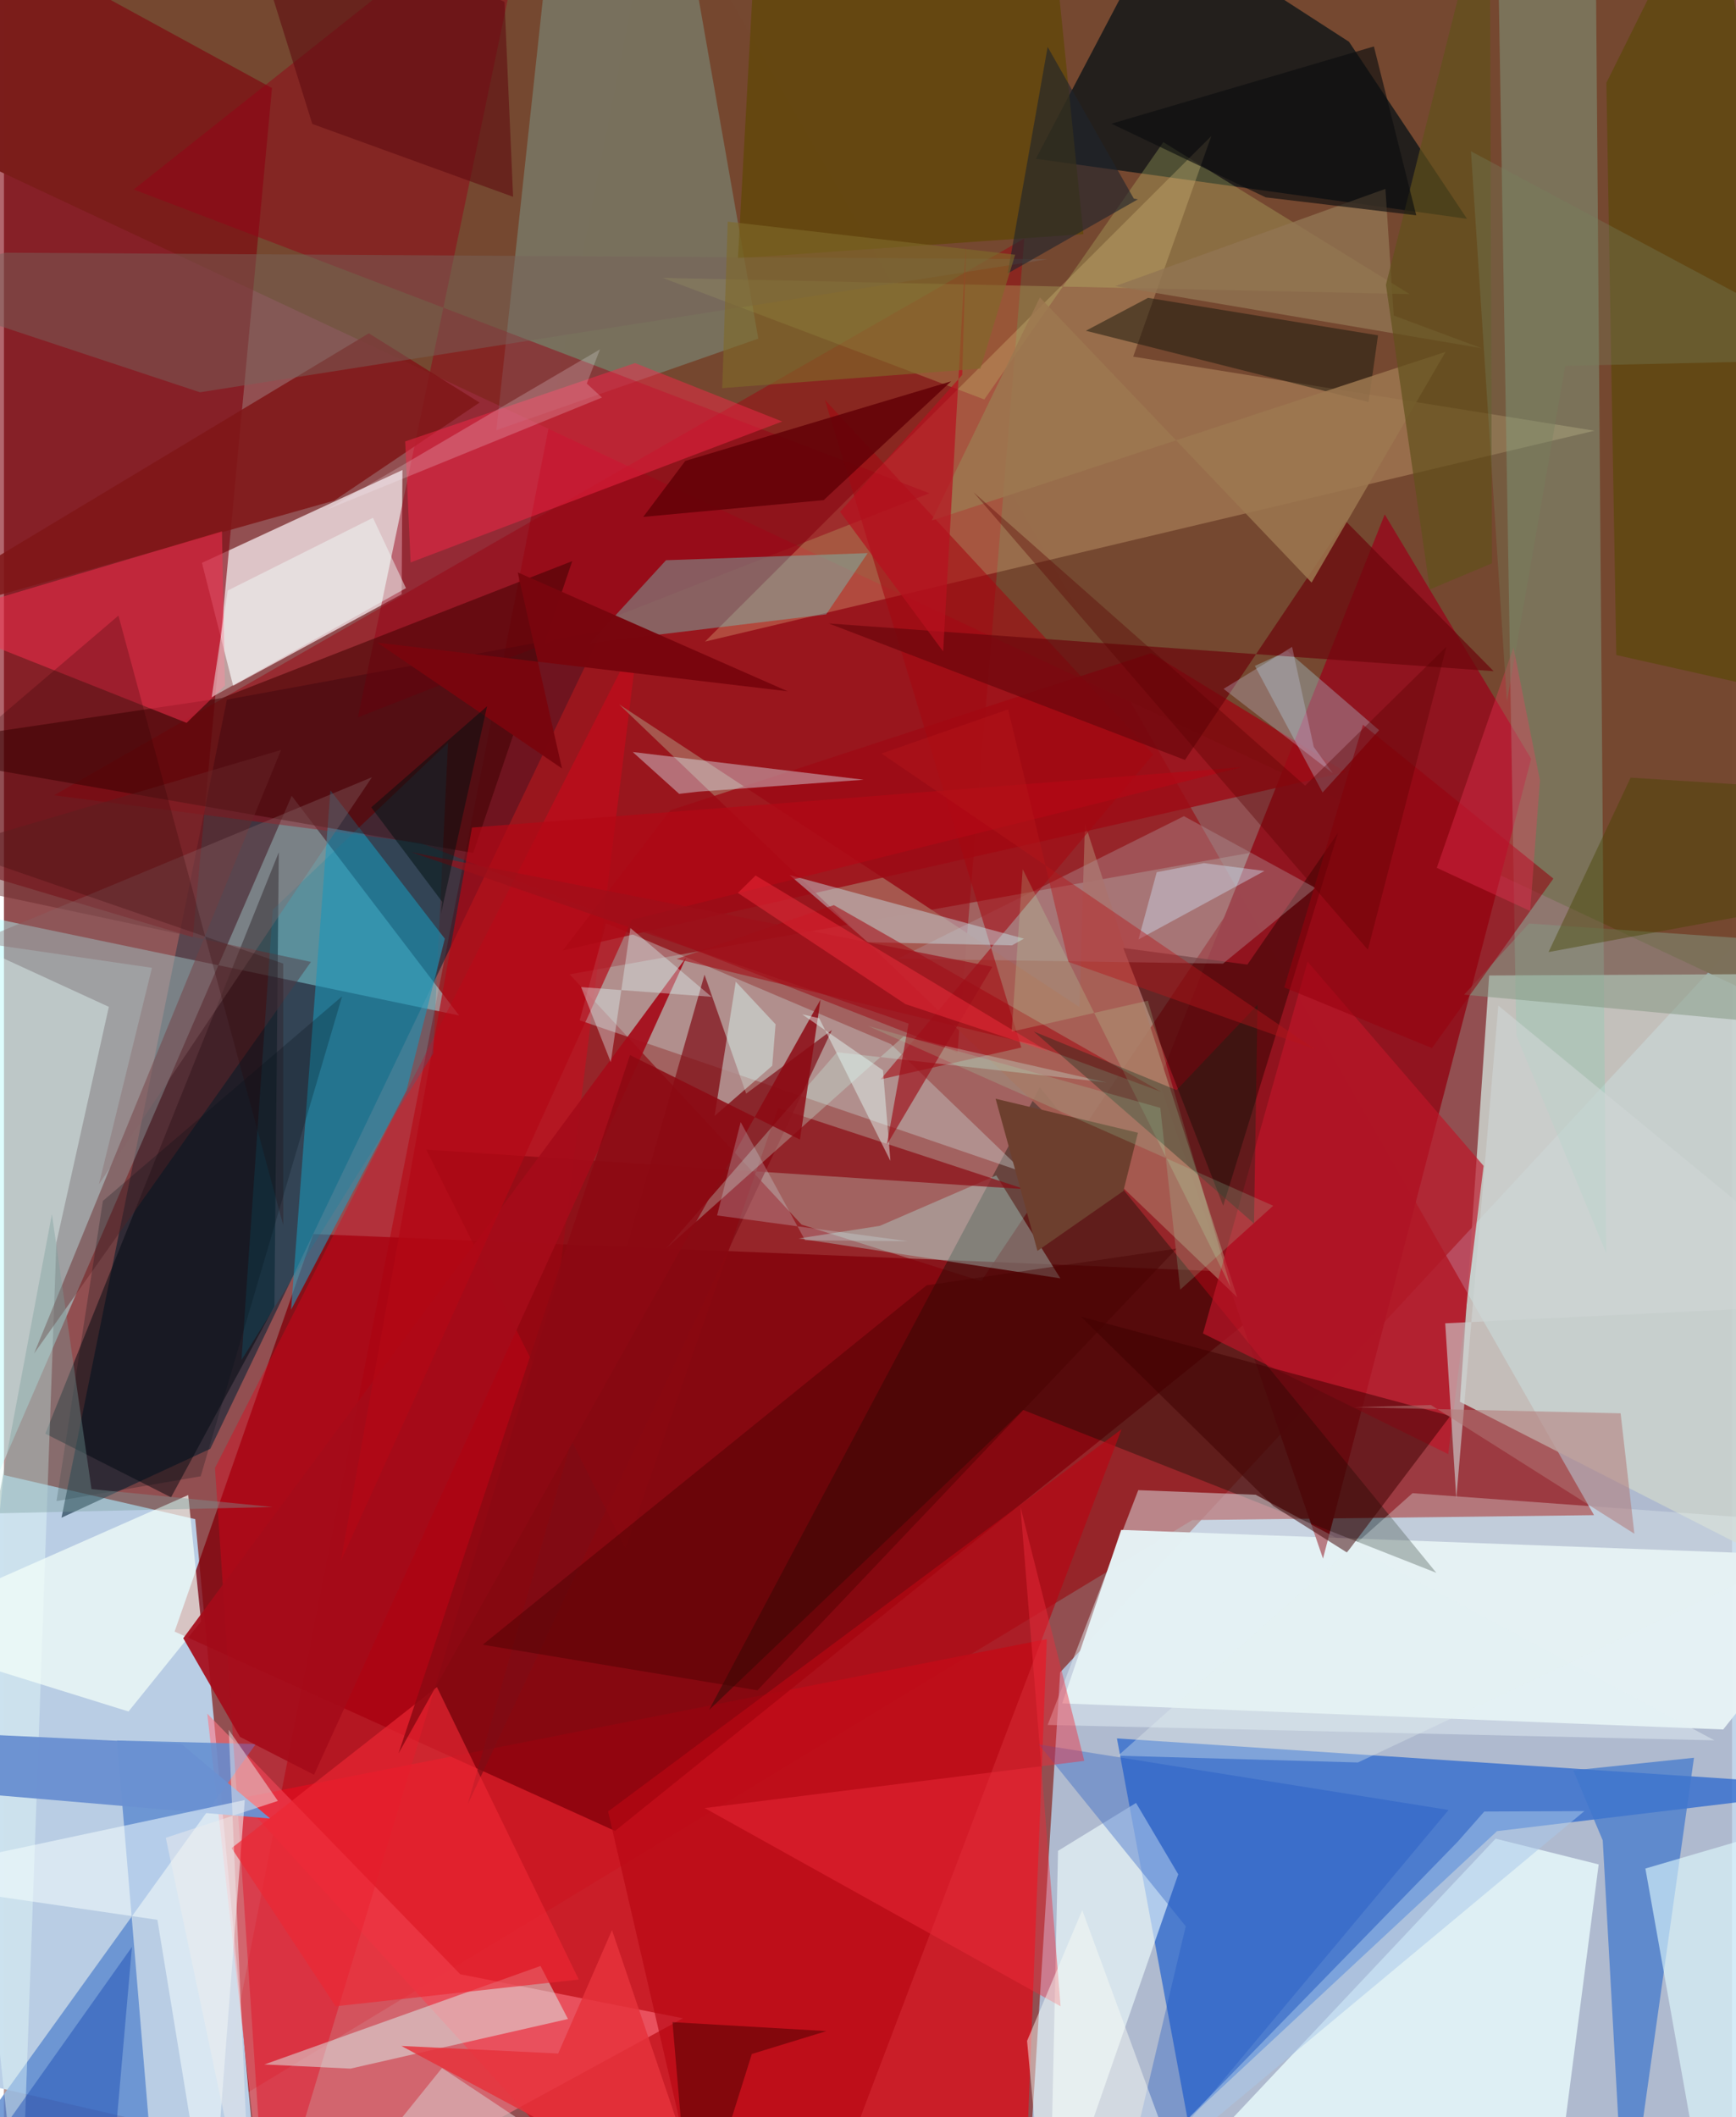 <svg xmlns="http://www.w3.org/2000/svg" width="228" height="278" viewBox="0 0 836 1024"><path fill="#924f51" d="M0 0h836v1024H0z"/><path fill="#b5cde6" fill-opacity=".847" d="M510.981 808.82l-16.585 265.481L898 1071.567v-680.65z"/><path fill="#971c1f" fill-opacity=".808" d="M769.235 732.828l-194.354 2.387-470.782 285.244L316.192-62z"/><path fill="#b9cee5" fill-opacity=".988" d="M-29.929 1003.481L-.22 713.394l92.754 21.374 28.317 303.518z"/><path fill="#754830" fill-opacity=".992" d="M898-30.962L876.975 495.12-4.4 81.795-29.84-62z"/><path fill="#d31622" fill-opacity=".863" d="M504.5 792.774l-390.572 77.003 149.641 164.105L493.113 1086z"/><path fill="#001f32" fill-opacity=".561" d="M99.818 700.741l-71.981 33.322L107.86 338.38l181.512-33.32z"/><path fill="#2765ce" fill-opacity=".725" d="M898 864.565L722.304 885.66l-149.685 139.415-34.193-184.259z"/><path fill="#adfcff" fill-opacity=".467" d="M220.216 491.16l-273.34-57.013L-62 849.876l201.195-464.968z"/><path fill="#b0a9a1" fill-opacity=".463" d="M472.773 619.664l-86.923-27.379-112.193-121.032 338.658-60.458z"/><path fill="#e6f2f4" fill-opacity=".976" d="M897.879 753.193l-357.392-13.235-28.522 83.895 319.752 12.631z"/><path fill="#efe1e3" fill-opacity=".804" d="M192.773 227.327l-.385 60.087-81.524 44.241-15.08-59.42z"/><path fill="#cad2cd" fill-opacity=".859" d="M704.366 677.995l14.143-206.185 173.683-.888-4.69 300.542z"/><path fill="#82000a" fill-opacity=".78" d="M295.621 885.55l334.07-268.952-480.033-19.723L82.551 789.13z"/><path fill="#7f010c" fill-opacity=".6" d="M91.384 453.259L-62 407.543V-62L129.674 42.583z"/><path fill="#91141f" fill-opacity=".988" d="M558.694 522.945l109.288-274.142 70.813 118.201-100.677 386.82z"/><path fill="#081216" fill-opacity=".745" d="M559.816-38.538l-60.62 115.332 208.577 29.032-57.078-85.62z"/><path fill="#ff7483" fill-opacity=".584" d="M328.516 976.166L220.734 954.87 98.36 828.808 127.057 1086z"/><path fill="#9d0710" fill-opacity=".498" d="M24.18 384.666l469.446-269.323-32.362 393.701-259.84-101.365z"/><path fill="#e9c18b" fill-opacity=".306" d="M546.295 172.5l223.14 35.823-430.285 102 244.93-244.51z"/><path fill="#ebfdfe" fill-opacity=".784" d="M771.476 901.75L747.566 1086H536.468l185.144-196.706z"/><path fill="#84f6f3" fill-opacity=".231" d="M262.71-18.94l-24.5 227.02 126.716-44.298L325.298-62z"/><path fill="#229bbe" fill-opacity=".588" d="M194.717 527.393l-55.828 106.1 19.044-251.236 55.347 71.76z"/><path fill="#020f03" fill-opacity=".361" d="M493.027 681.93l199.934 78.8-191.853-234.803-159.984 301.104z"/><path fill="#618dd0" fill-opacity=".859" d="M54.668 841.81l18.416 220.775L-52.571 1086l174.43-242.49z"/><path fill="#e60018" fill-opacity=".384" d="M102.094 709.99L127.167 1086l141.678-469.969 38.172-308.86z"/><path fill="#89ceb2" fill-opacity=".318" d="M722.735-26.971L770.191-6.71l4.887 612.7-43.445-105.256z"/><path fill="#960015" fill-opacity=".475" d="M62.764 91.644l384.972 146.925-276.522 108.392L256.575-62z"/><path fill="#000710" fill-opacity=".494" d="M130.834 631.836l-50.002 92.367-60.826-30.789 112.951-281.202z"/><path fill="#4076cd" fill-opacity=".718" d="M817.584 850.165l-58.394 6.115 14.264 33.883L784.343 1086z"/><path fill="#a75f54" fill-opacity=".898" d="M522.957 398.3l-2.652 88.763-222.688-146.368 298.987 286.751z"/><path fill="#e5fdfb" fill-opacity=".424" d="M-62 435.155l112.737 51.818-25.373 114.01L8.044 1086z"/><path fill="#c8cecf" fill-opacity=".412" d="M493.435 567.017l-214.914-73.52 12.762-46.975 137.788 58.475z"/><path fill="#ddfbf7" fill-opacity=".471" d="M272.86 976.52l-105.206 23.995L126 998.51l133.57-47.636z"/><path fill="#74c8be" fill-opacity=".42" d="M417.855 267.52l-20.114 29.639-114.127 13.772 36.674-39.974z"/><path fill="#9d0a14" fill-opacity=".808" d="M270.316 459.741l52.121-67.859 232.587-75.999 94.075 57.537z"/><path fill="#f1ffff" fill-opacity=".604" d="M547.668 872.015l20.423 34.52L505.73 1086l4.207-190.817z"/><path fill="#f4fff9" fill-opacity=".718" d="M95.353 784.256l-6.213-61.154L-62 789.78l122.253 38.005z"/><path fill="#be1629" fill-opacity=".675" d="M580.054 644.947l50.605-179.808 85.146 98.748-17.095 139.425z"/><path fill="#800c14" fill-opacity=".698" d="M224.318 872.77l176.215-374.58-41.475 30.755-20.15-57.51z"/><path fill="#3d0000" fill-opacity=".522" d="M105.338 337.65l169.582-66.255-47.921 141.151L-62 362.426z"/><path fill="#801618" fill-opacity=".863" d="M-62 304.67l238.508-143.452 53.568 33.49-70.286 47.398z"/><path fill="#e0f2fc" fill-opacity=".404" d="M415.875 377.135l-80.06 5.769-9.173 1.058-22.47-20.244z"/><path fill="#fe304f" fill-opacity=".498" d="M106.906 331.582l-1.44-74.578-143.13 42.594 126.02 50.026z"/><path fill="#6b91d2" fill-opacity=".965" d="M128.832 879.574l-43.06-36.141-112.757-5.358L-62 863.279z"/><path fill="#bfc971" fill-opacity=".29" d="M318.678 134.402l155.588 58.794 86.586-124.437 119.232 73.503z"/><path fill="#e4f1f4" fill-opacity=".471" d="M605.56 722.96l221.926 118.78-322.574-7.446 43.84-113.568z"/><path fill="#b70712" fill-opacity=".671" d="M540.651 691.29L292.266 876.147 340.798 1086h50.032z"/><path fill="#b6f0e7" fill-opacity=".345" d="M480.06 568.503l31 49.794-126.593-19.292 39.292-6.113z"/><path fill="#450708" fill-opacity=".655" d="M645.37 402.853l-55.525 180.346-48.362-124.691 60.05 8.041z"/><path fill="#ff264a" fill-opacity=".451" d="M194.109 213.506l2.623 58.52 179.773-68.16-71.21-28.26z"/><path fill="#f5ffff" fill-opacity=".525" d="M-62 908.666l178.507-38.05L99.992 1086 74.231 928.55z"/><path fill="#5e4600" fill-opacity=".655" d="M507.78-29.042l-143.748-8.643-8.958 162.618 167.137-11.687z"/><path fill="#b2ebfc" fill-opacity=".302" d="M620.914 314.89l44.347 38.27-27.343 30.164-32.76-61.259z"/><path fill="#ae9296" fill-opacity=".408" d="M432.327 463.71l138.515-68.953 63.612 34.698-44.721 36.62z"/><path fill="#e1fbff" fill-opacity=".604" d="M898 873.28l-103.92 30.46 31.176 175.275 72.744 1.888z"/><path fill="#574804" fill-opacity=".6" d="M898 343.239l-118-26.42-4.794-276.76L825.96-62z"/><path fill="#77635a" fill-opacity=".49" d="M94.816 189.732L-62 137.777.776 122.213l504.112 3.16z"/><path fill="#a40710" fill-opacity=".573" d="M492.174 506.653l-95.011-313.23 158.844 171.465-131.884 157.16z"/><path fill="#3e0001" fill-opacity=".51" d="M521.025 636.823l93.112 91.6 35.573 22.481 50.011-66.056z"/><path fill="#68272a" fill-opacity=".471" d="M134.056 362.75L-62 420.5l210.508 44.735L14.566 654.649z"/><path fill="#c9e7ed" fill-opacity=".439" d="M487.684 457.235l5.746-3.245-113.35-30.721 37.937 32.46z"/><path fill="#8b0811" fill-opacity=".678" d="M204.282 556.029l96.41 192.924 73.806-213.013 119.377 39.23z"/><path fill="#6b070c" fill-opacity=".71" d="M571.337 367.565l77.66-115.61 71.67 72.67-321.649-23.07z"/><path fill="#1c54c3" fill-opacity=".341" d="M571.715 931.672l-31.778 134.131 158.922-190.385-198.192-31.675z"/><path fill="#1d1c0f" fill-opacity=".529" d="M553.464 144.065l-30.064 15.91 136.78 34.495 4.546-32.283z"/><path fill="#ec2734" fill-opacity=".651" d="M209.46 815.968l68.608 141.463-117.62 12.938-50.321-76.505z"/><path fill="#a40811" fill-opacity=".549" d="M401.481 437.779l158.176 90.209-61.791-22.758-172.455-41.422z"/><path fill="#ccfdec" fill-opacity=".286" d="M320.349 603.85l82.634-94.912 130.42 14.612-98.162-22.31z"/><path fill="#610006" fill-opacity=".835" d="M396.557 241.895l-87.291 8.108 20.348-27.075 128.604-38.502z"/><path fill="#a50b19" fill-opacity=".918" d="M86.748 792.35l243.333-329.352-180.086 395.39-35.807-18.321z"/><path fill="#effbf9" fill-opacity=".471" d="M100.474 337.237l94.006-52.771-15.97-34.028-70.25 35.183z"/><path fill="#cfd6d5" fill-opacity=".604" d="M722.935 486.384L898 630.346l-200.754 9.687 5.354 84.777z"/><path fill="#ef2d3d" fill-opacity=".439" d="M522.642 851.673l-30.889-122.857 19.415 241.556-172.196-95.881z"/><path fill="#460000" fill-opacity=".416" d="M567.31 603.887L364.527 817.54l-132.92-22.047L446.37 621.654z"/><path fill="#d7f4ef" fill-opacity=".478" d="M343.794 539.724l10.23-64.918 19.26 20.597-1.607 20.059z"/><path fill="#e6f2f0" fill-opacity=".333" d="M681.412 722.196L538.976 849.179l116.03 3.27L898 738.003z"/><path fill="#9d7750" fill-opacity=".855" d="M632.586 281.775l-131.432-137.93-52.324 107.92 248.581-81.59z"/><path fill="#917453" fill-opacity=".792" d="M714.96 168.462l-177.33-30.085 130.677-47.018 4.03 61.241z"/><path fill="#60501b" fill-opacity=".686" d="M718.796-62l1.056 334.455-30.046 12.612L668.56 137.75z"/><path fill="#20242c" fill-opacity=".62" d="M546.607 96.086l-41.705-73.4-19.359 109.608 63-35.876z"/><path fill="#5e0b10" fill-opacity=".584" d="M246.306 95.183l-97.133-35.23L111.121-62 242.155.942z"/><path fill="#78060e" fill-opacity=".988" d="M269.959 371.68l-21.409-94.836 130.588 57.51-198.474-23.514z"/><path fill="#b30815" fill-opacity=".686" d="M226.428 400.266l372.46-29.226-295.153 73.856L162.96 755.143z"/><path fill="#184ab4" fill-opacity=".463" d="M201.832 1028.392l-150.964 39.843 11.05-126.567L-40.436 1086z"/><path fill="#6d3f2e" d="M479.732 531.426l20.249 73.585 41.58-28.983 7.038-28.157z"/><path fill="#0083a7" fill-opacity=".208" d="M214.835 359.218l-84.797 80.776-15.12 217.815 92.705-148.226z"/><path fill="#b17776" fill-opacity=".529" d="M690.286 679.544l98.46 62.274-6.657-58.252-128.871-2.939z"/><path fill="#839681" fill-opacity=".514" d="M894.965 498.501l-188.559-17.405 31.36-34.425L898 457.735z"/><path fill="#d9babe" fill-opacity=".655" d="M211.902 1000.217L142.762 1086H363.42h-22.596z"/><path fill="#98000e" fill-opacity=".549" d="M749.568 424.95l-58.73 81.98-71.463-29.347 38.073-127.058z"/><path fill="#490000" fill-opacity=".506" d="M397.878 982.365l-36.072 11.073L332.673 1086l-9.258-107.961z"/><path fill="#e3ffff" fill-opacity=".357" d="M303.048 448.85l39.26 33.28-63.113-4.708 14.373 36.326z"/><path fill="#886366" fill-opacity=".365" d="M45.94 572.786l25.665-104.694-85.449-12.469 191.867-79.712z"/><path fill="#befab2" fill-opacity=".196" d="M492.83 420.389l-5.336 78.586 65.902-14.962 40.126 138.728z"/><path fill="#002a16" fill-opacity=".325" d="M604.74 591.765l1.705-105.805-39.174 41.281-69.095-28.336z"/><path fill="#b8111f" fill-opacity=".702" d="M404.47 247.52l49.89 67.567 11.057-196.896-1.823 63.13z"/><path fill="#d2e9fe" fill-opacity=".392" d="M557.68 421.83l-8.835 32.563 60.954-33.134-29.27-3.8z"/><path fill="#fafcf4" fill-opacity=".478" d="M499.247 1033.155l-4.302-46.044 26.7-63.225 47.537 129.233z"/><path fill="#8d0912" fill-opacity=".839" d="M385.083 551.189l-82.235-40.9-111.95 337.726 204.14-364.549z"/><path fill="#0c0d0f" fill-opacity=".631" d="M610.411 95.458L535.787 59.83l126.95-37.37 20.492 81.684z"/><path fill="#d1dbfb" fill-opacity=".267" d="M590.02 333.176l33.144-20.306 10.47 48.392 9.169 12.66z"/><path fill="#474500" fill-opacity=".427" d="M786.938 376.134l-39.714 84.352 130.548-24.18L898 383.074z"/><path fill="#dafaff" fill-opacity=".227" d="M356.411 542.738l31.156 57.152 49.694.444-92.27-12.466z"/><path fill="#e6323c" fill-opacity=".843" d="M294.154 933.513l-26.022 59.698-75.853-3.648 147.734 79.2z"/><path fill="#e8fdf9" fill-opacity=".455" d="M394.39 492.487l-8.229-1.887 39.085 27.044 3.594 43.84z"/><path fill="#2c0000" fill-opacity=".239" d="M55.386 297.744L-62 397.944l197.104 68.105.017 126.607z"/><path fill="#fe395f" fill-opacity=".306" d="M730.25 313.168l12.83 64.288-4.749 63.174-45.17-20.885z"/><path fill="#9d101a" fill-opacity=".675" d="M437.633 495.08l-240.527-82.9 281.036 55.438-51.043 86.09z"/><path fill="#fdf7fe" fill-opacity=".208" d="M288.337 168.971l-132.286 77.576 133.256-54.276-7.351-6.752z"/><path fill="#74815e" fill-opacity=".345" d="M709.696 73.167L898 173.75l-142.696 3.19-28.217 162.478z"/><path fill="#a9c9e9" fill-opacity=".514" d="M703.294 890.753l12.853-14.58 48.413-.212L516.277 1082.8z"/><path fill="#9ffdc3" fill-opacity=".176" d="M614.017 583.18l-44.969 40.58-9.645-87.923-141.389-39.603z"/><path fill="#7f6a29" fill-opacity=".616" d="M472.37 178.301l16.818-55.096-139.043-16.002-2.659 80.517z"/><path fill="#5b0000" fill-opacity=".361" d="M697.828 312.77l-68.363 67.226-160.401-141.893 190.764 221.255z"/><path fill="#001015" fill-opacity=".243" d="M163.595 481.875L95.173 714.02l-69.748 12.002 22.434-145.177z"/><path fill="#799e9b" fill-opacity=".376" d="M23.194 587.27l19.154 132.955 87.707 8.663-133.99 3.074z"/><path fill="#b6171a" fill-opacity=".431" d="M424.529 364.459l61.262-21.36L515 465.247l119.174 42.206z"/><path fill="#ff3042" fill-opacity=".42" d="M436.098 485.657l69.09 22.904-141.574-85.107-8.562 8.437z"/><path fill="#010f0f" fill-opacity=".49" d="M212.035 436.217l-.651 5.747 22.336-100.37-56.036 48.893z"/><path fill="#ededed" fill-opacity=".467" d="M108.73 836.634L119.774 1086 78.286 888.864l54.226-17.819z"/></svg>